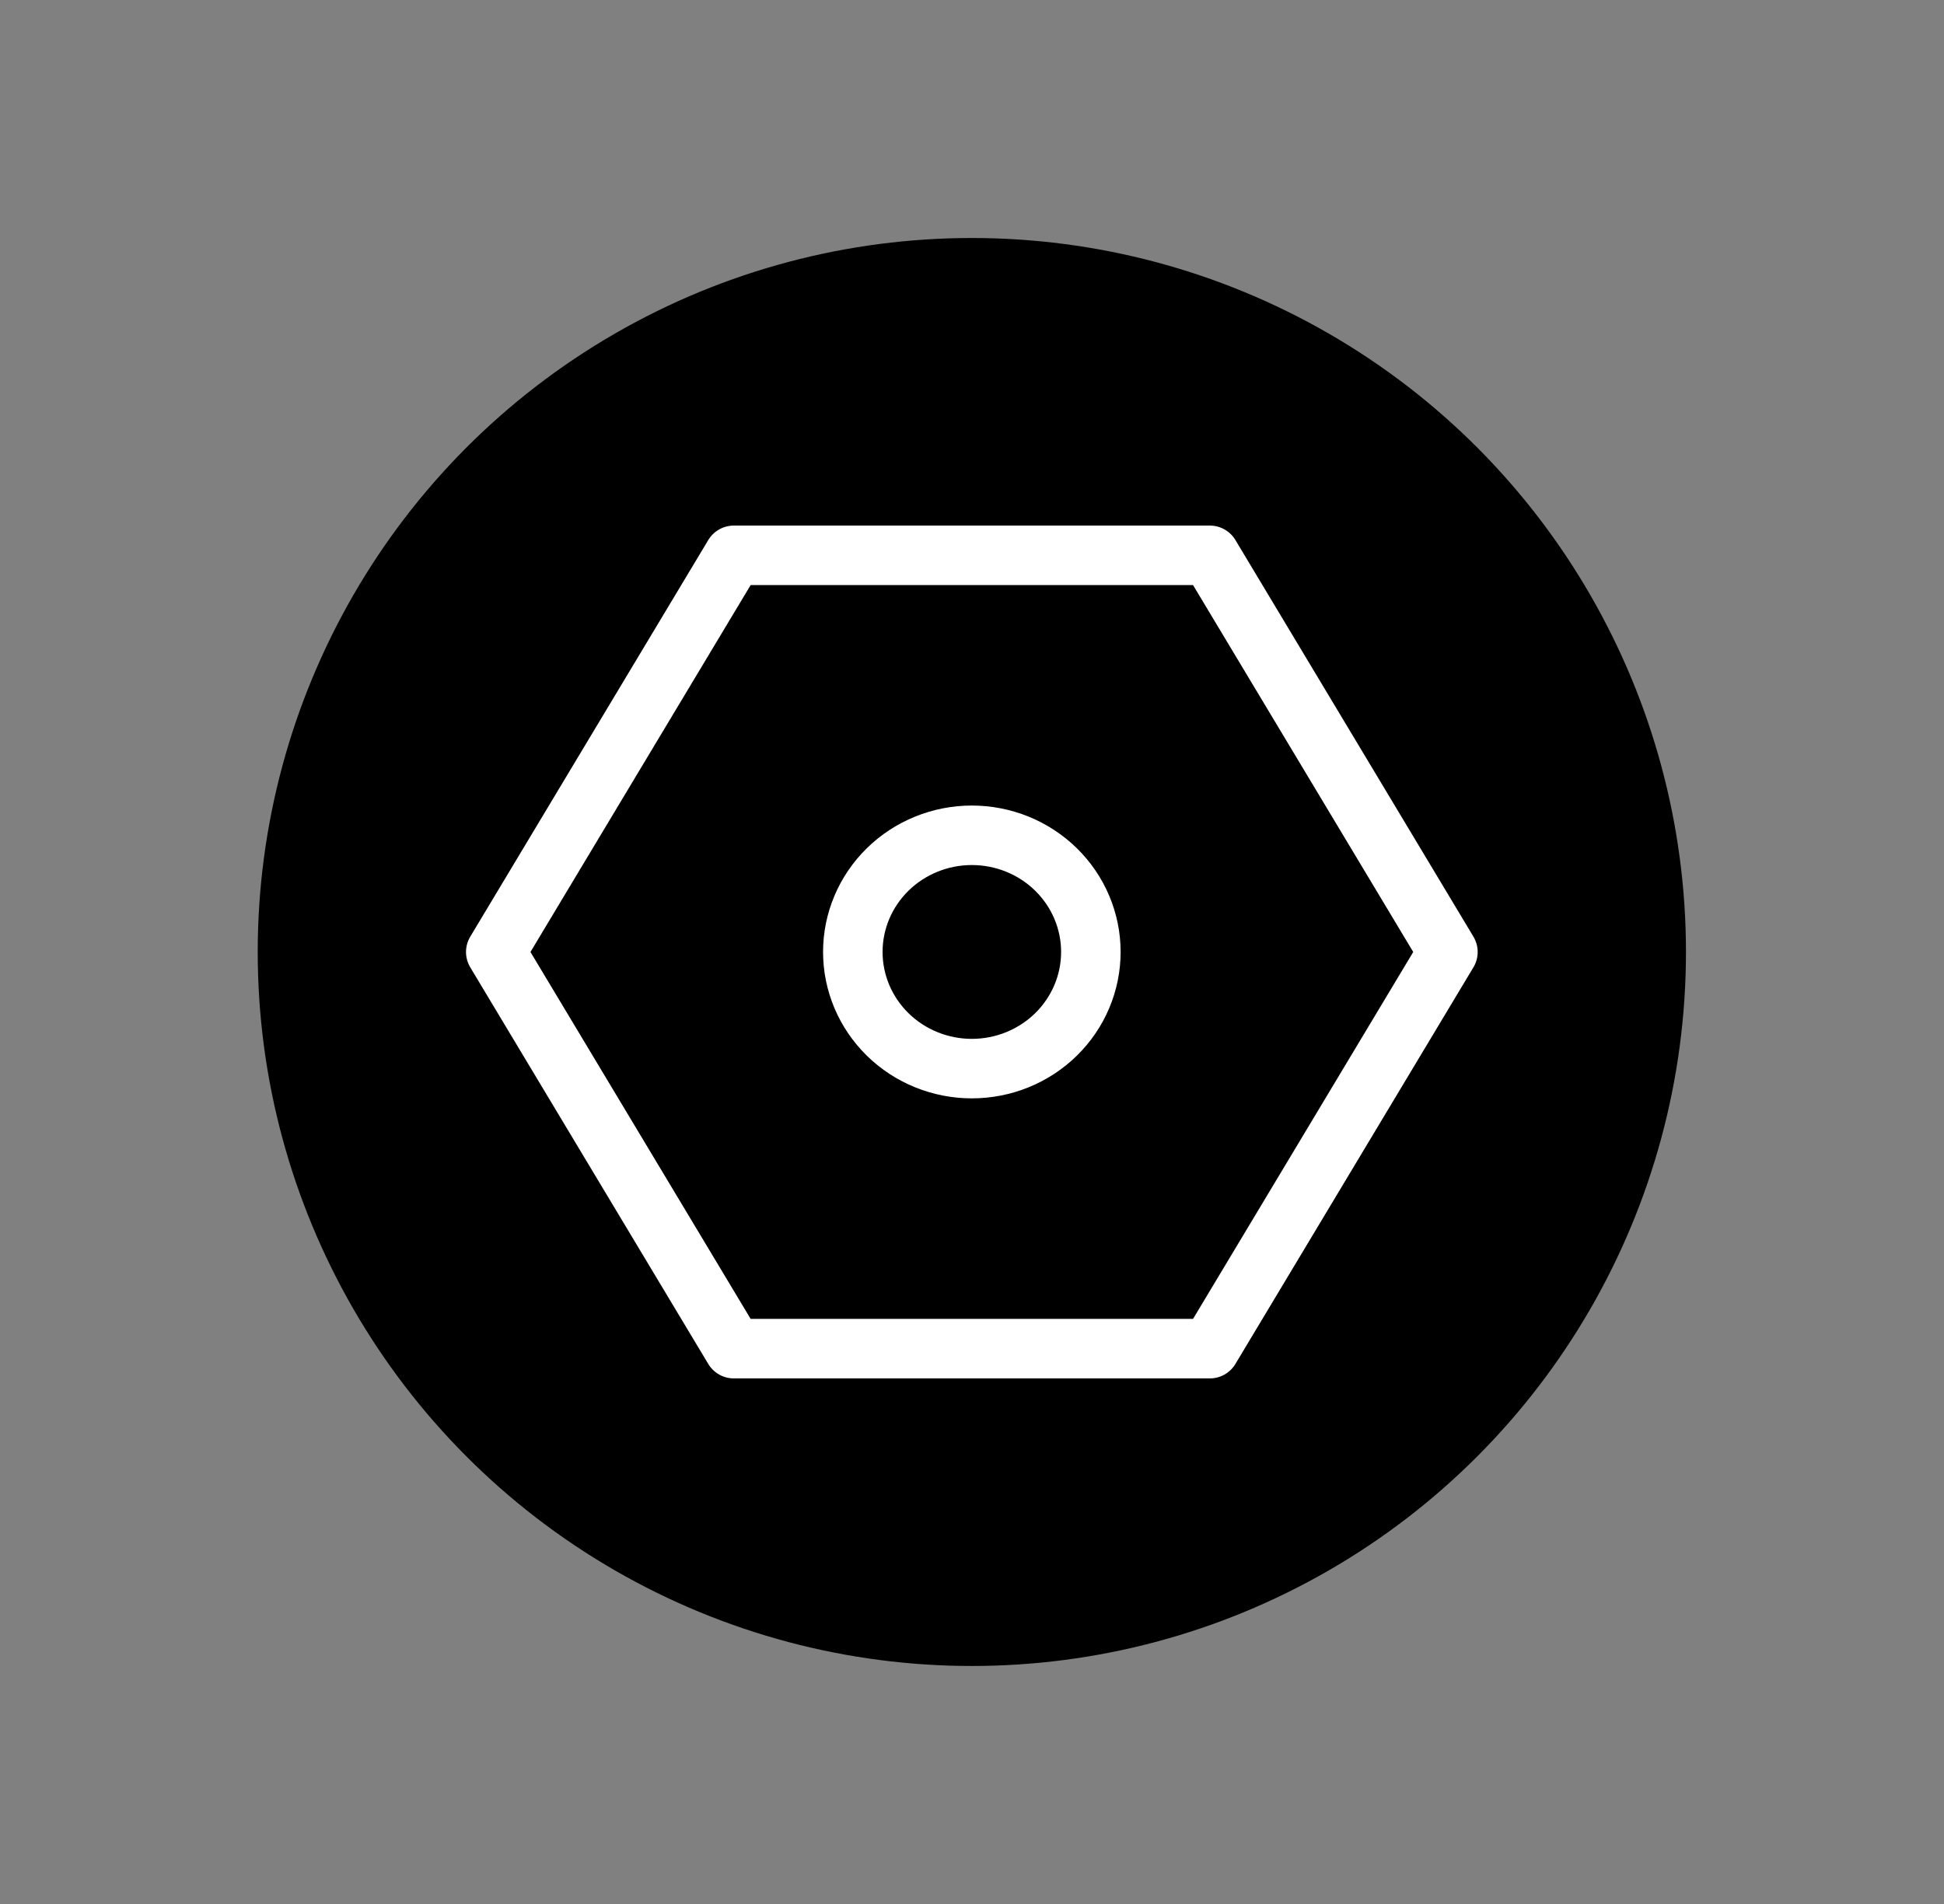 <svg width="49" height="48" viewBox="0 0 49 48" fill="none" xmlns="http://www.w3.org/2000/svg">
<rect x="0" y="0" width="49" height="48" fill="#808080" stroke="none"/>
<g clip-path="url(#clip0_1151_16127)">
<circle cx="24.496" cy="24" r="18" fill="black"/>
<path d="M30.496 34L36.496 24L30.496 14H18.496L12.496 24L18.496 34H30.496Z" stroke="white" stroke-width="1.5" stroke-linejoin="round"/>
<path d="M24.496 26.94C25.292 26.94 26.055 26.63 26.617 26.079C27.18 25.527 27.496 24.779 27.496 23.999C27.496 23.219 27.18 22.471 26.617 21.919C26.055 21.368 25.292 21.058 24.496 21.058C23.7 21.058 22.937 21.368 22.375 21.919C21.812 22.471 21.496 23.219 21.496 23.999C21.496 24.779 21.812 25.527 22.375 26.079C22.937 26.63 23.7 26.94 24.496 26.94Z" stroke="white" stroke-width="1.5" stroke-linejoin="round"/>
</g>
<defs>
<clipPath id="clip0_1151_16127">
<rect width="48" height="48" fill="white" transform="translate(0.496)"/>
</clipPath>
</defs>
</svg>
